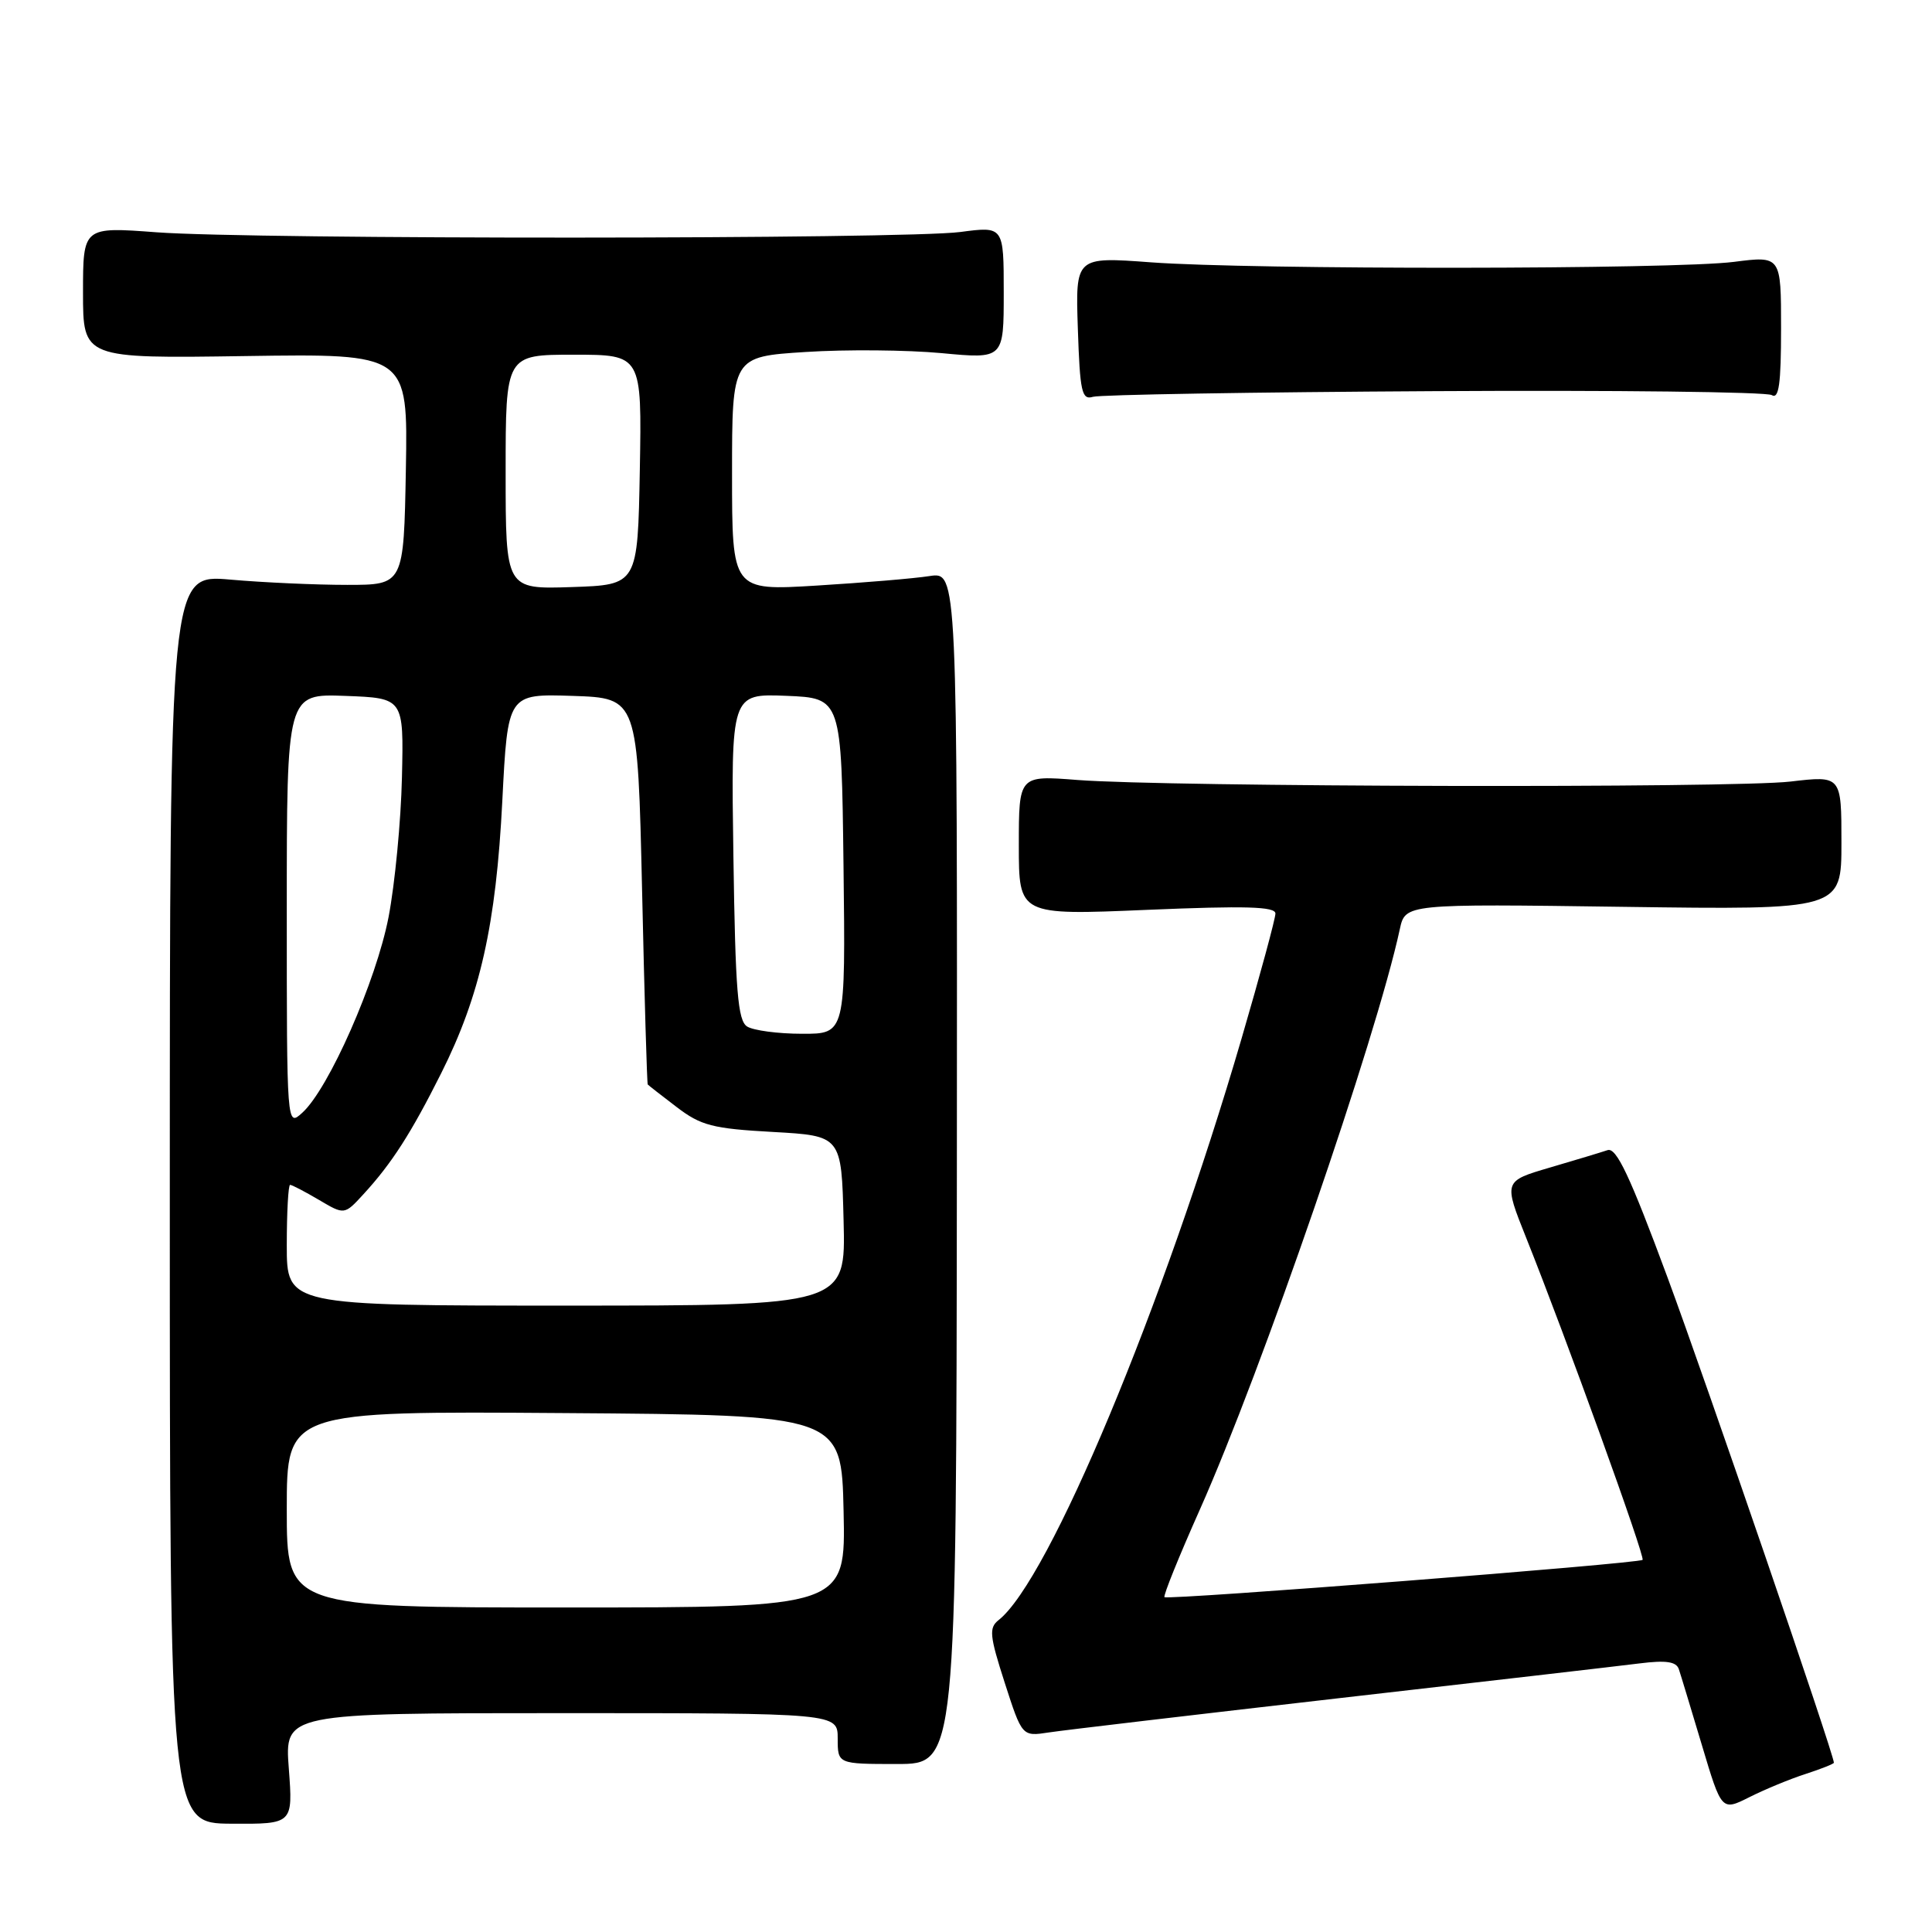 <?xml version="1.0" encoding="UTF-8" standalone="no"?>
<!DOCTYPE svg PUBLIC "-//W3C//DTD SVG 1.1//EN" "http://www.w3.org/Graphics/SVG/1.1/DTD/svg11.dtd" >
<svg xmlns="http://www.w3.org/2000/svg" xmlns:xlink="http://www.w3.org/1999/xlink" version="1.1" viewBox="0 0 256 256">
 <g >
 <path fill="currentColor"
d=" M 38.27 234.35 C 37.71 227.00 37.71 227.00 74.36 227.00 C 111.00 227.00 111.00 227.00 111.00 230.37 C 111.00 233.74 111.00 233.74 118.86 233.74 C 126.72 233.74 126.72 233.74 126.79 154.75 C 126.85 75.77 126.85 75.77 123.18 76.33 C 121.15 76.65 114.44 77.21 108.25 77.59 C 97.00 78.28 97.00 78.28 97.00 62.77 C 97.00 47.26 97.00 47.26 106.75 46.64 C 112.11 46.29 120.21 46.37 124.75 46.79 C 133.00 47.57 133.00 47.57 133.00 38.78 C 133.00 29.98 133.00 29.98 127.25 30.74 C 119.92 31.71 33.69 31.74 20.75 30.78 C 11.00 30.05 11.00 30.05 11.00 38.78 C 11.00 47.50 11.00 47.50 32.53 47.18 C 54.05 46.86 54.05 46.86 53.78 62.18 C 53.50 77.50 53.50 77.50 46.00 77.50 C 41.88 77.50 34.90 77.19 30.50 76.80 C 22.50 76.10 22.50 76.10 22.50 158.85 C 22.50 241.60 22.50 241.60 30.66 241.65 C 38.82 241.70 38.82 241.70 38.27 234.35 Z  M 239.25 235.06 C 241.31 234.39 243.00 233.72 243.00 233.57 C 243.00 232.45 226.08 183.11 220.93 169.20 C 215.97 155.81 214.18 152.01 213.01 152.40 C 212.18 152.68 208.74 153.72 205.36 154.71 C 199.23 156.51 199.23 156.51 202.22 164.00 C 207.47 177.12 218.02 206.31 217.65 206.69 C 217.16 207.18 154.71 212.05 154.30 211.63 C 154.11 211.45 156.22 206.23 158.98 200.04 C 167.16 181.69 182.37 137.55 185.48 123.13 C 186.21 119.76 186.21 119.76 215.11 120.16 C 244.00 120.56 244.00 120.56 244.00 111.66 C 244.00 102.77 244.00 102.77 237.25 103.56 C 229.64 104.45 154.67 104.28 142.75 103.35 C 135.00 102.74 135.00 102.74 135.00 112.01 C 135.00 121.28 135.00 121.28 152.00 120.56 C 165.05 120.01 169.00 120.12 169.00 121.05 C 169.00 121.72 166.98 129.16 164.52 137.59 C 154.09 173.28 138.99 209.43 132.32 214.67 C 131.02 215.70 131.12 216.72 133.13 222.97 C 135.43 230.10 135.43 230.10 138.96 229.56 C 140.91 229.26 158.25 227.22 177.50 225.01 C 196.75 222.81 214.64 220.74 217.25 220.41 C 220.74 219.97 222.11 220.17 222.45 221.16 C 222.70 221.90 224.07 226.43 225.51 231.24 C 228.12 239.98 228.12 239.98 231.81 238.13 C 233.84 237.11 237.19 235.72 239.25 235.06 Z  M 190.01 51.83 C 213.94 51.69 234.08 51.93 234.76 52.35 C 235.71 52.94 236.00 50.90 236.00 43.51 C 236.00 33.90 236.00 33.90 229.75 34.70 C 221.88 35.71 165.86 35.75 152.50 34.76 C 142.50 34.02 142.50 34.02 142.82 43.55 C 143.10 51.94 143.34 53.03 144.82 52.58 C 145.74 52.30 166.08 51.96 190.01 51.83 Z  M 38.00 199.99 C 38.00 186.98 38.00 186.98 74.75 187.24 C 111.50 187.50 111.50 187.50 111.78 200.25 C 112.06 213.00 112.06 213.00 75.03 213.00 C 38.00 213.00 38.00 213.00 38.00 199.99 Z  M 38.00 165.00 C 38.00 160.60 38.20 157.00 38.44 157.00 C 38.69 157.00 40.41 157.90 42.26 158.99 C 45.64 160.99 45.64 160.99 48.16 158.24 C 51.90 154.17 54.46 150.19 58.47 142.19 C 63.62 131.93 65.73 122.53 66.56 106.11 C 67.28 91.93 67.28 91.93 75.89 92.21 C 84.50 92.50 84.50 92.50 85.08 118.00 C 85.39 132.03 85.73 143.59 85.83 143.70 C 85.92 143.81 87.65 145.16 89.66 146.69 C 92.88 149.15 94.43 149.55 102.41 149.99 C 111.50 150.50 111.50 150.50 111.78 161.75 C 112.07 173.00 112.07 173.00 75.03 173.00 C 38.00 173.00 38.00 173.00 38.00 165.00 Z  M 38.00 120.61 C 38.00 91.92 38.00 91.92 45.75 92.21 C 53.50 92.50 53.50 92.50 53.26 103.00 C 53.13 108.78 52.33 117.10 51.49 121.50 C 49.85 130.00 43.56 144.28 40.05 147.45 C 38.00 149.31 38.00 149.31 38.00 120.61 Z  M 99.00 136.02 C 97.76 135.24 97.44 131.34 97.18 113.49 C 96.86 91.91 96.86 91.91 104.18 92.20 C 111.50 92.50 111.50 92.50 111.77 114.75 C 112.04 137.00 112.04 137.00 106.27 136.98 C 103.10 136.98 99.83 136.54 99.00 136.02 Z  M 67.00 62.54 C 67.00 47.00 67.00 47.00 76.03 47.00 C 85.05 47.00 85.05 47.00 84.78 62.25 C 84.50 77.50 84.50 77.50 75.75 77.79 C 67.00 78.08 67.00 78.08 67.00 62.54 Z "/>
</g>
</svg>